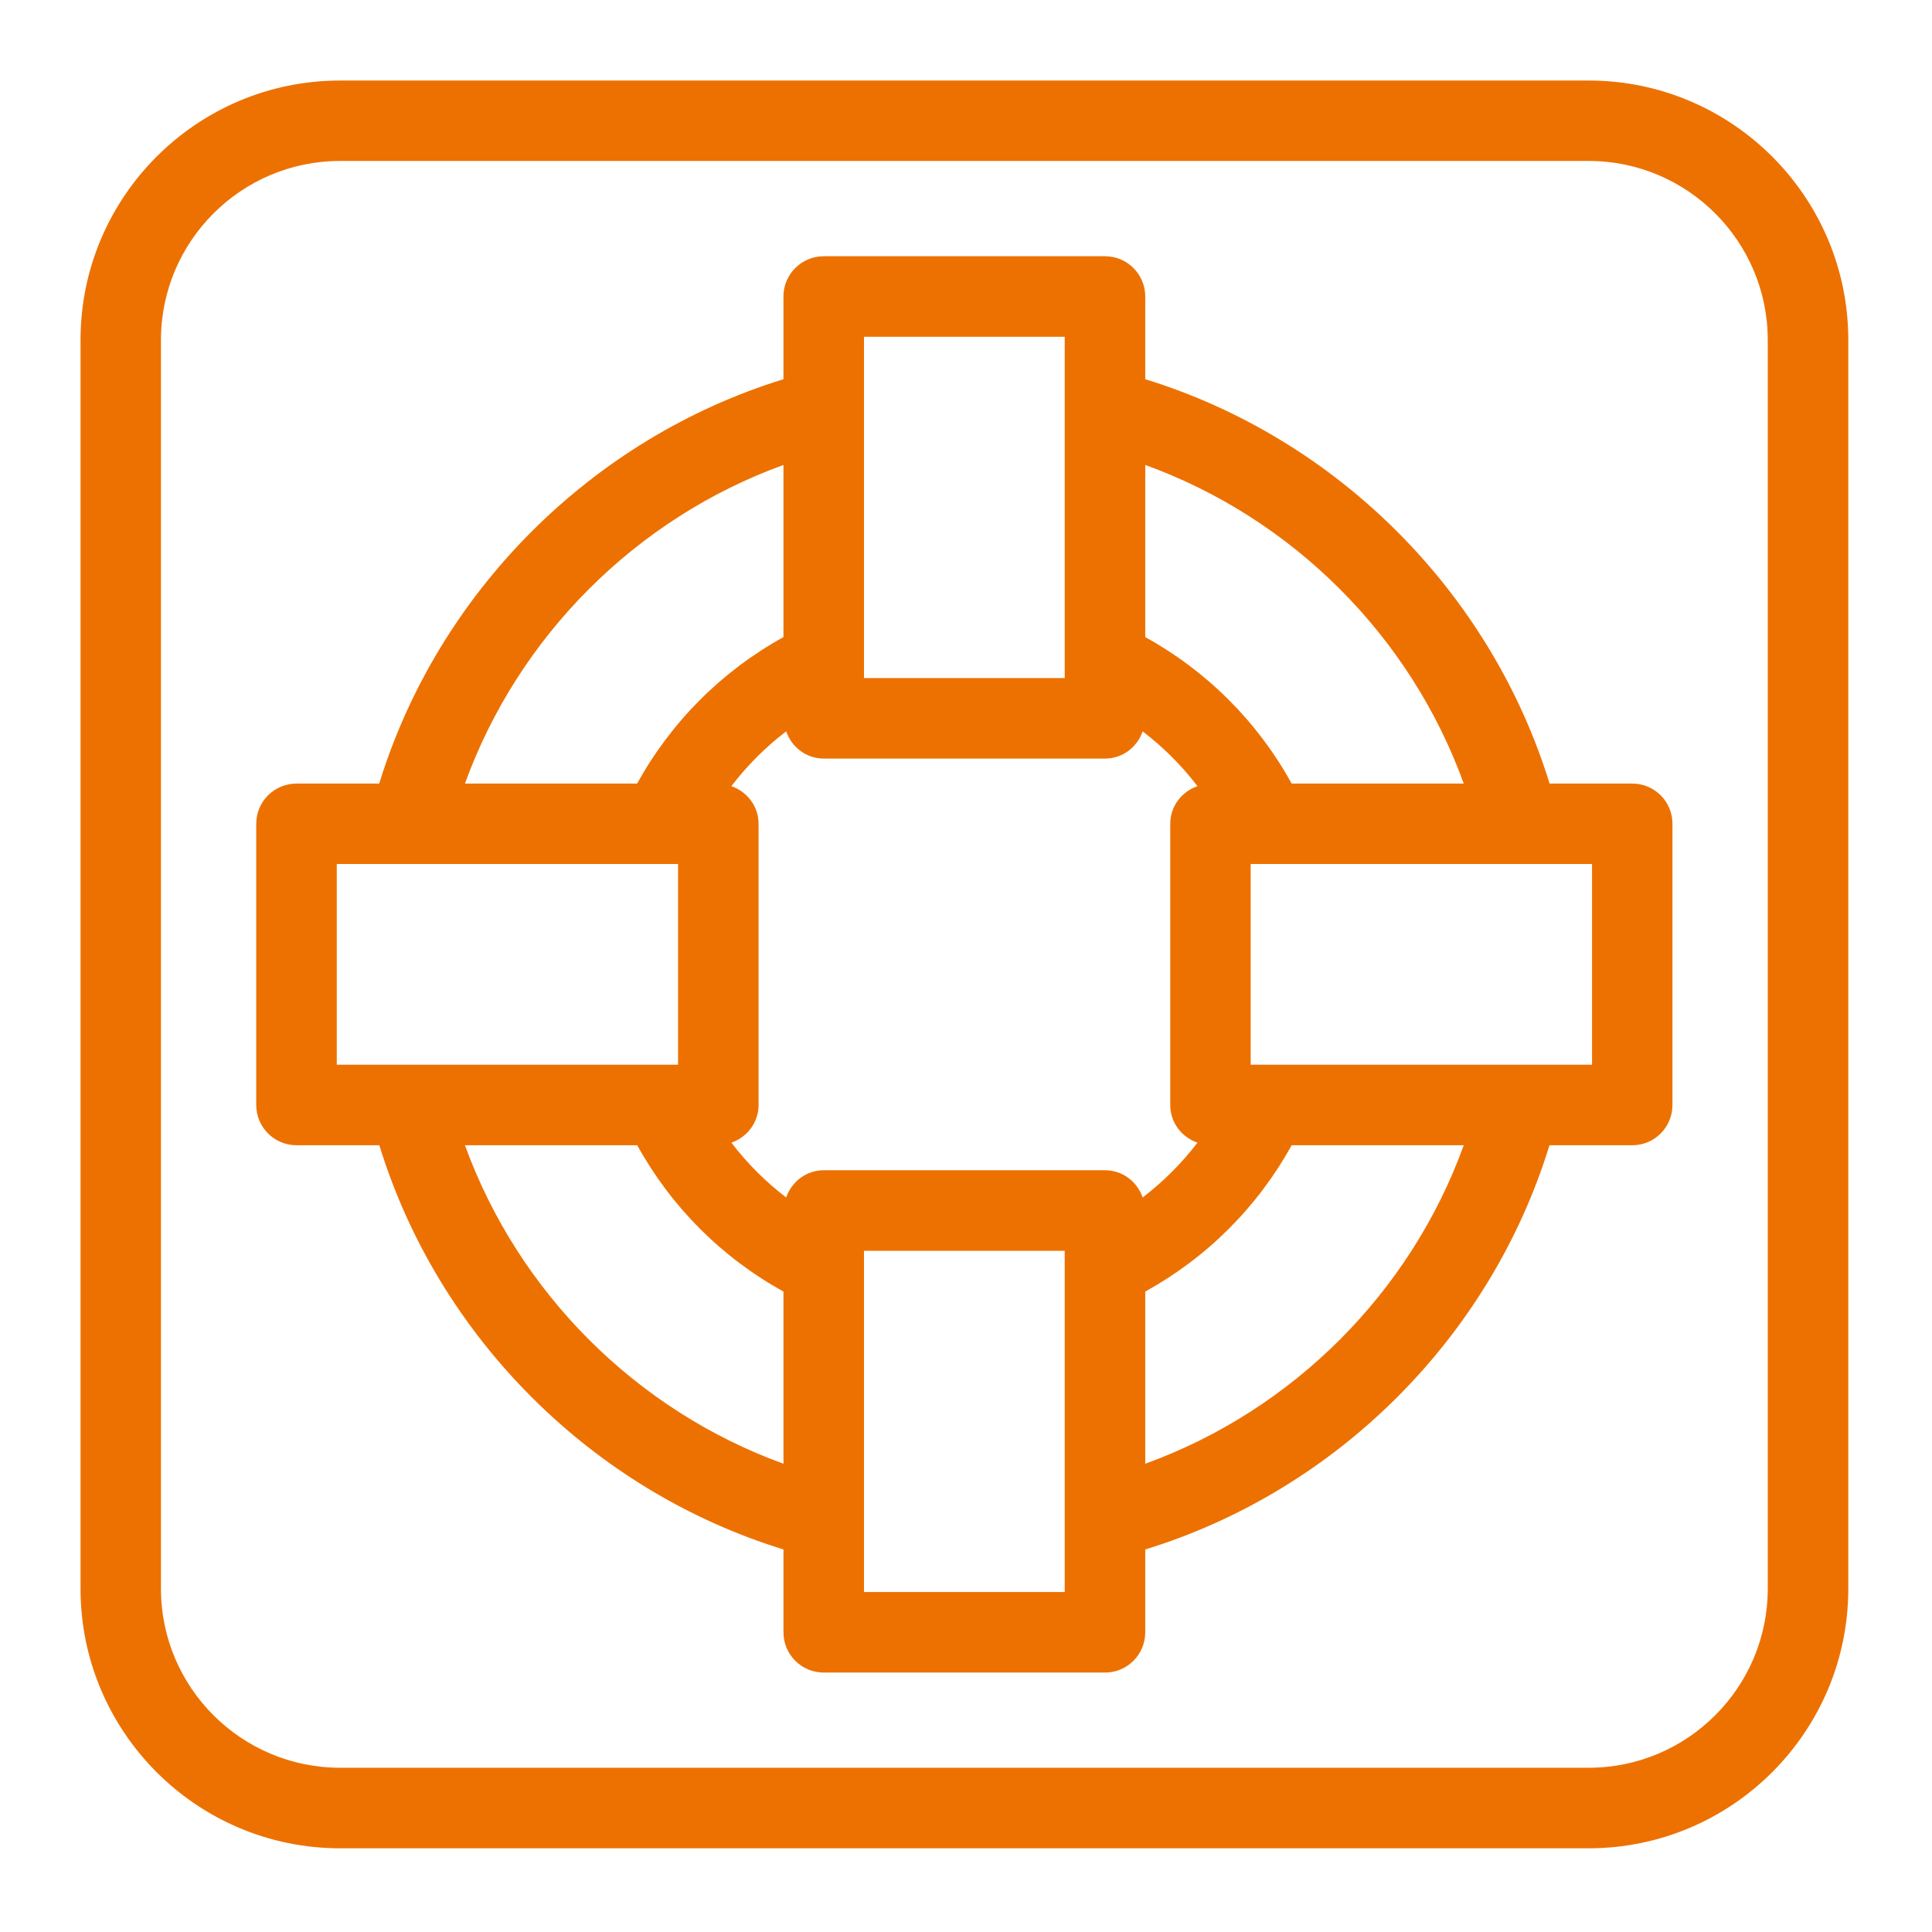 <?xml version="1.0" encoding="UTF-8"?>
<svg xmlns="http://www.w3.org/2000/svg" xmlns:xlink="http://www.w3.org/1999/xlink" width="64" height="64" viewBox="0 0 64 64">
<path fill-rule="evenodd" fill="rgb(92.941%, 44.314%, 0%)" fill-opacity="1" d="M 41.43 35.27 L 52.738 35.27 L 52.738 28.621 L 41.43 28.621 Z M 37.938 48.488 L 37.938 42.785 C 39.984 41.656 41.656 39.984 42.789 37.938 L 48.488 37.938 C 46.723 42.82 42.82 46.719 37.938 48.488 Z M 28.621 52.738 L 35.27 52.738 L 35.27 41.434 L 28.621 41.434 Z M 15.402 37.938 L 21.109 37.938 C 22.238 39.984 23.91 41.656 25.953 42.785 L 25.953 48.488 C 21.074 46.719 17.176 42.82 15.402 37.938 Z M 11.156 35.27 L 22.461 35.27 L 22.461 28.621 L 11.156 28.621 Z M 25.953 15.402 L 25.953 21.105 C 23.91 22.234 22.238 23.906 21.105 25.957 L 15.402 25.957 C 17.172 21.074 21.07 17.172 25.953 15.402 Z M 28.621 22.461 L 35.27 22.461 L 35.27 11.156 L 28.621 11.156 Z M 37.852 39.668 C 37.672 39.145 37.188 38.766 36.605 38.766 L 27.289 38.766 C 26.707 38.766 26.223 39.145 26.043 39.668 C 25.359 39.145 24.75 38.535 24.227 37.852 C 24.746 37.672 25.129 37.188 25.129 36.605 L 25.129 27.289 C 25.129 26.707 24.746 26.223 24.227 26.043 C 24.75 25.359 25.359 24.75 26.043 24.227 C 26.223 24.75 26.707 25.129 27.289 25.129 L 36.605 25.129 C 37.188 25.129 37.672 24.75 37.852 24.227 C 38.535 24.75 39.145 25.359 39.668 26.043 C 39.145 26.223 38.766 26.707 38.766 27.289 L 38.766 36.605 C 38.766 37.188 39.145 37.672 39.668 37.852 C 39.145 38.535 38.535 39.145 37.852 39.668 Z M 48.488 25.957 L 42.789 25.957 C 41.656 23.906 39.984 22.234 37.938 21.105 L 37.938 15.402 C 42.82 17.172 46.723 21.07 48.488 25.957 Z M 54.07 25.957 L 51.332 25.957 C 49.375 19.602 44.293 14.52 37.938 12.562 L 37.938 9.82 C 37.938 9.086 37.34 8.488 36.605 8.488 L 27.289 8.488 C 26.551 8.488 25.953 9.086 25.953 9.82 L 25.953 12.562 C 19.602 14.52 14.52 19.598 12.562 25.957 L 9.824 25.957 C 9.086 25.957 8.488 26.551 8.488 27.289 L 8.488 36.605 C 8.488 37.34 9.086 37.938 9.824 37.938 L 12.566 37.938 C 14.52 44.293 19.602 49.371 25.953 51.328 L 25.953 54.07 C 25.953 54.809 26.551 55.406 27.289 55.406 L 36.605 55.406 C 37.34 55.406 37.938 54.809 37.938 54.07 L 37.938 51.328 C 44.293 49.375 49.375 44.293 51.328 37.938 L 54.07 37.938 C 54.809 37.938 55.402 37.34 55.402 36.605 L 55.402 27.289 C 55.402 26.551 54.809 25.957 54.07 25.957 Z M 58.559 52.629 C 58.559 55.898 55.898 58.559 52.629 58.559 L 11.266 58.559 C 7.992 58.559 5.332 55.898 5.332 52.629 L 5.332 11.262 C 5.332 7.992 7.992 5.332 11.266 5.332 L 52.629 5.332 C 55.898 5.332 58.559 7.992 58.559 11.262 Z M 52.629 2.668 L 11.266 2.668 C 6.523 2.668 2.668 6.523 2.668 11.262 L 2.668 52.629 C 2.668 57.371 6.523 61.227 11.266 61.227 L 52.629 61.227 C 57.371 61.227 61.227 57.371 61.227 52.629 L 61.227 11.262 C 61.227 6.523 57.371 2.668 52.629 2.668 Z M 52.629 2.668 "/>
</svg>
